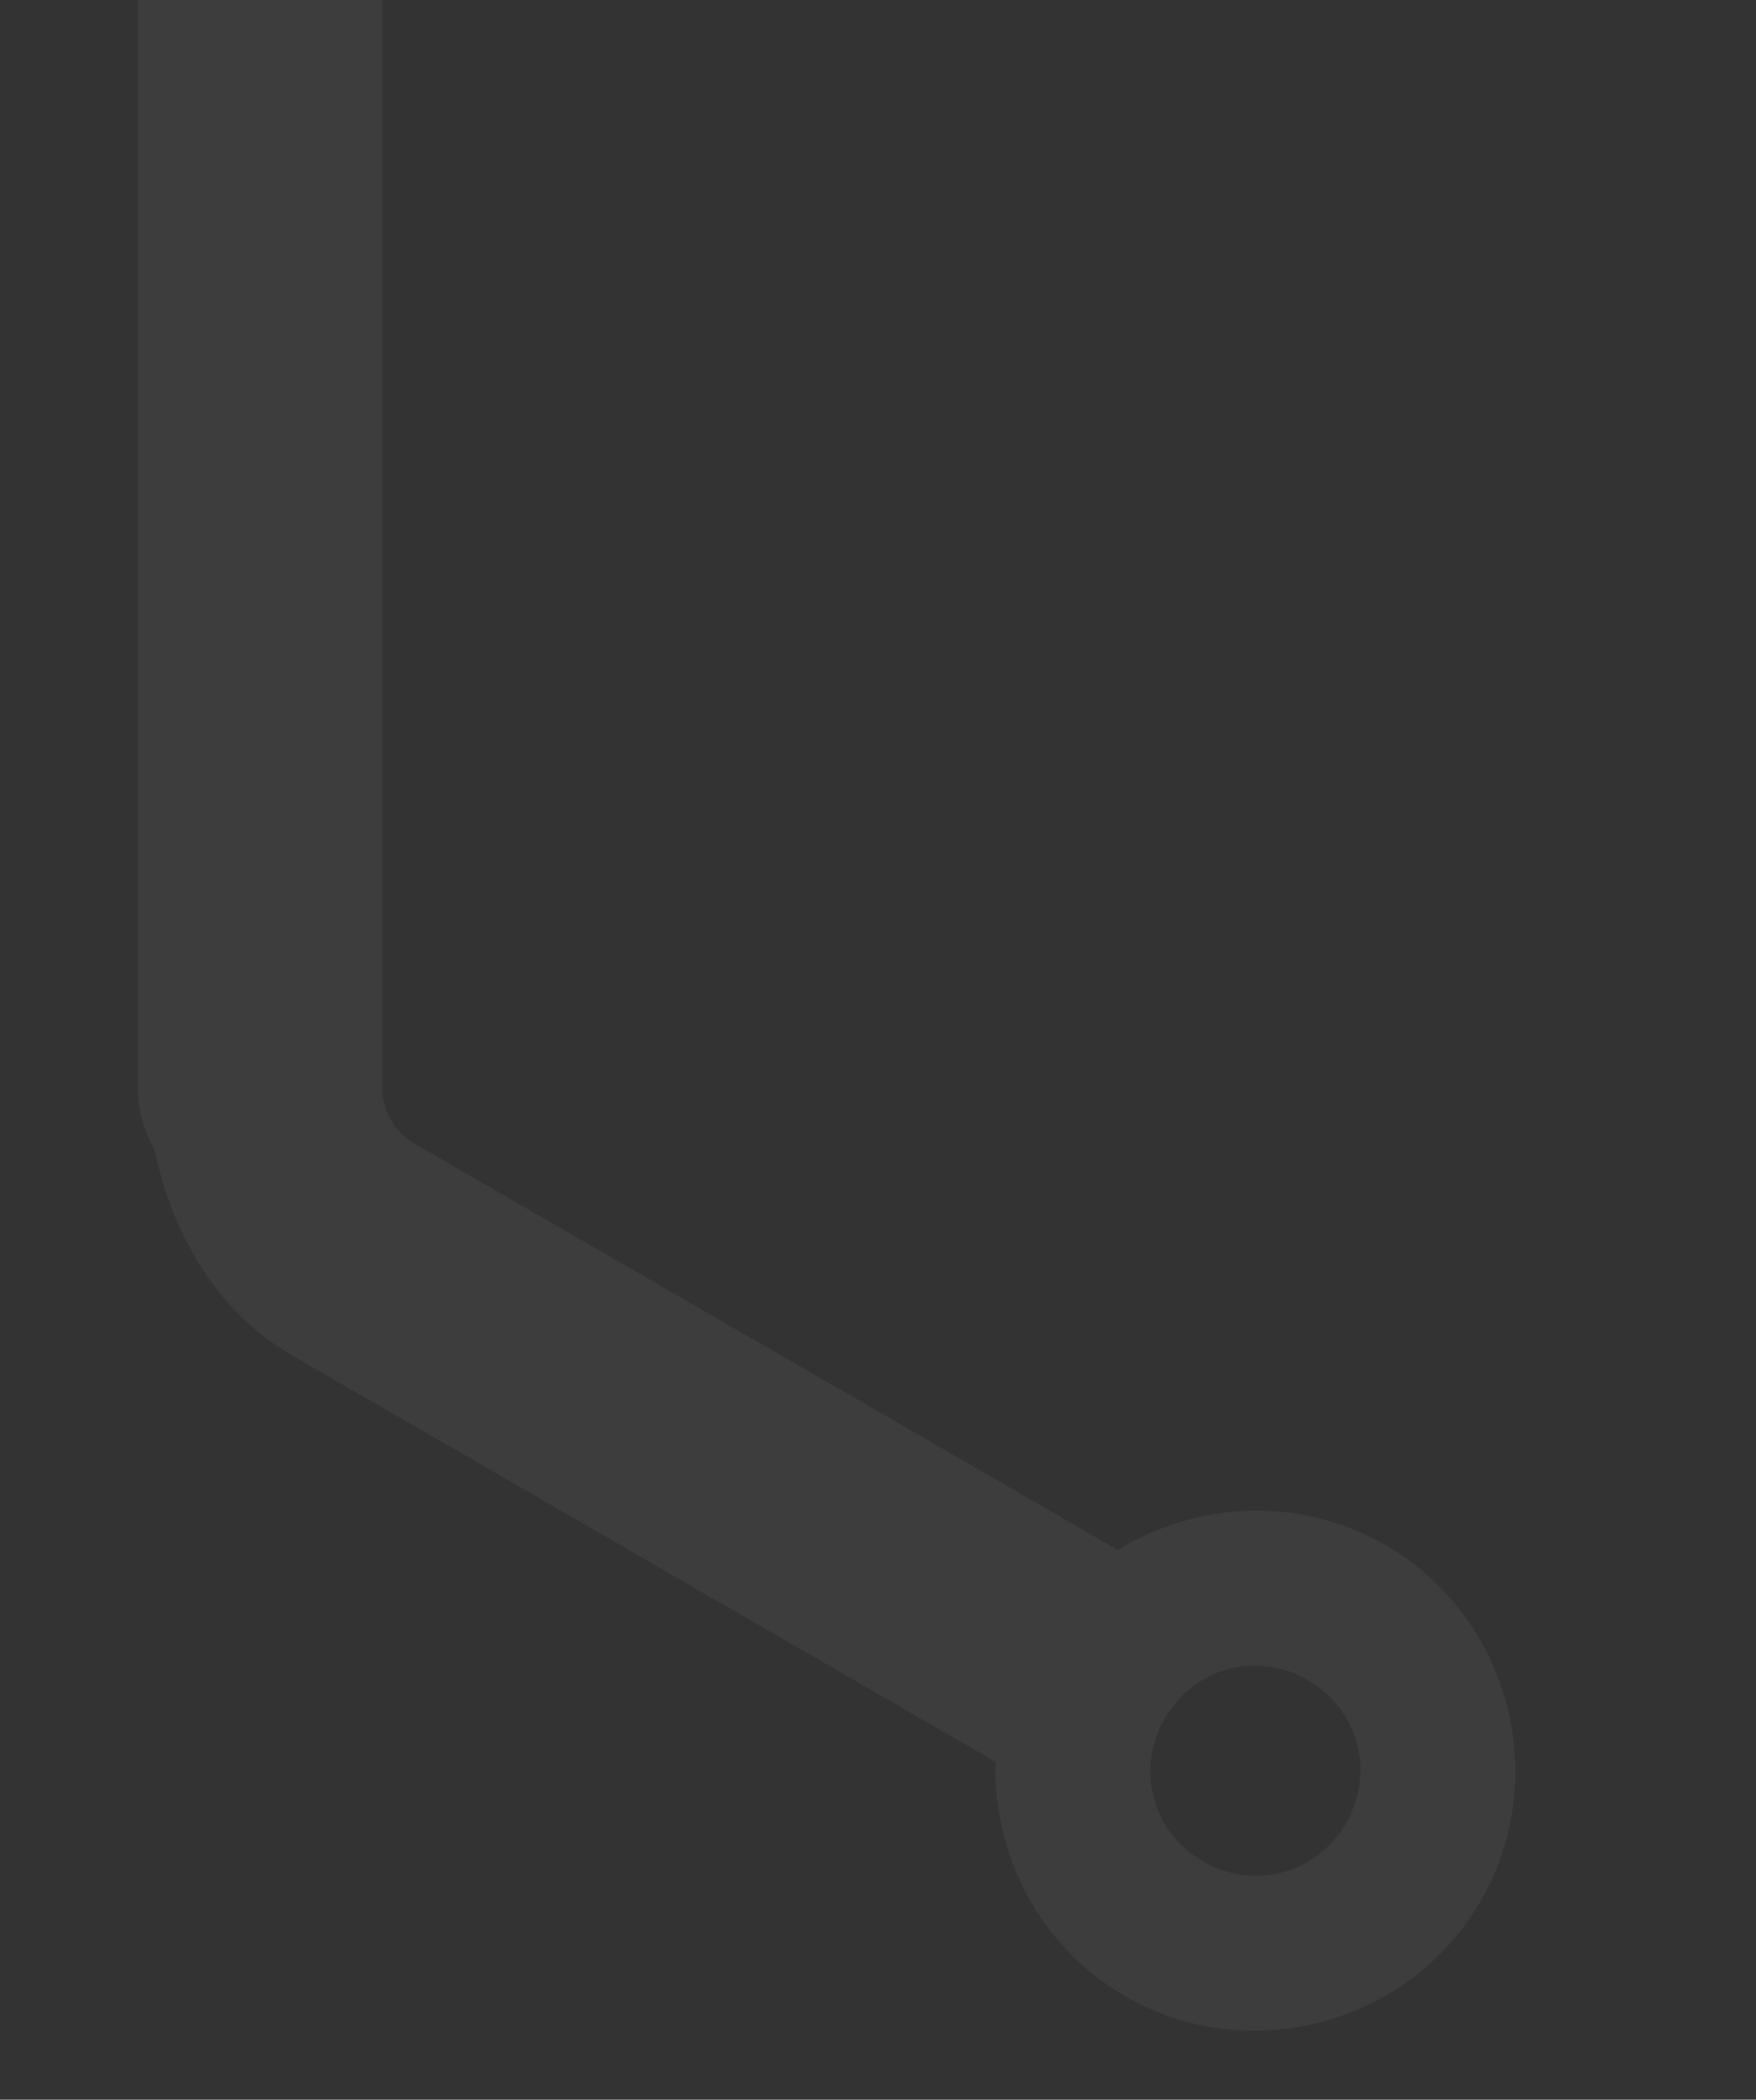 <svg width="241" height="288" viewBox="0 0 241 288" fill="none" xmlns="http://www.w3.org/2000/svg">
<rect x="0" y="0" width="241" height="288" fill="#333333" stroke="none"/>
<g opacity="0.25" clip-path="url(#clip0_1577_1281)">
<path fill-rule="evenodd" clip-rule="evenodd" d="M421.989 547.121C429.339 547.111 436.665 545.162 443.177 541.402L558.919 474.593C561.921 476.45 565.171 477.855 568.557 478.763C577.409 481.135 587.155 480.155 595.643 475.254C612.618 465.454 618.519 443.435 608.718 426.46C598.918 409.484 576.883 403.583 559.908 413.384C548.17 420.161 541.751 432.776 542.138 445.528L426.403 512.355C423.602 513.972 420.272 513.941 417.753 512.44L319.394 454.149C316.456 452.408 314.843 449.53 314.843 446.423L314.843 298.973L314.843 181.064C314.843 165.935 306.689 151.99 293.725 144.428L361.534 70.12C361.929 57.353 355.498 44.718 343.747 37.933C326.772 28.133 304.755 34.04 294.955 51.015C285.154 67.991 291.061 90.002 308.036 99.803C316.523 104.704 326.27 105.69 335.122 103.318C338.499 102.415 341.74 101.01 344.736 99.16L276.82 173.409C279.643 175.056 281.3 177.918 281.3 181.064L281.3 298.367C281.296 298.57 281.296 298.772 281.3 298.976C281.3 302.147 279.632 305.021 276.886 306.607L174.762 365.552C172.015 367.138 168.728 367.138 165.981 365.552L44.675 295.532C36.65 290.898 26.384 293.651 21.754 301.68C17.134 309.701 19.886 319.943 27.901 324.573L149.183 394.623C162.262 402.175 178.48 402.175 191.56 394.623L281.3 342.79L281.3 446.426C281.3 461.594 289.52 475.439 302.304 483.014L400.669 541.304C407.27 545.216 414.639 547.135 421.989 547.121ZM576.754 458.723C575.837 458.676 574.932 458.513 574.049 458.277C570.519 457.33 567.35 454.989 565.335 451.497C561.303 444.515 563.6 435.9 570.583 431.869C577.565 427.837 586.185 430.152 590.216 437.135C594.248 444.118 591.951 452.738 584.968 456.77C582.35 458.281 579.503 458.905 576.754 458.723ZM669.151 408.833C671.929 408.757 674.641 407.991 677.049 406.605L819.091 324.582C827.097 319.944 829.837 309.697 825.214 301.682C820.585 293.667 810.343 290.921 802.322 295.54L668.722 372.673L431.961 234.23C429.121 232.57 427.481 229.716 427.481 226.575L427.481 108.643C427.481 105.472 429.125 102.615 431.871 101.029L440.812 95.877C440.878 95.839 440.962 95.848 441.033 95.811L534.085 42.066C536.815 40.528 540.082 40.496 542.8 42.066L552.391 47.606L654.515 106.575L658.518 108.886C658.14 121.644 664.575 134.267 676.311 141.043C684.799 145.943 694.539 146.906 703.391 144.534C712.242 142.162 720.197 136.455 725.098 127.967C734.898 110.992 729.015 88.974 712.04 79.173C700.306 72.397 686.156 73.13 675.299 79.828L671.307 77.528L671.279 77.5L569.155 18.554C566.409 16.968 564.741 14.094 564.741 10.923L564.741 -129.14C564.741 -132.326 566.404 -135.202 569.107 -136.753L669.272 -194.233C672.07 -195.839 675.366 -195.835 678.1 -194.261C796.574 -125.858 678.106 -194.26 802.306 -122.55C810.321 -117.927 820.568 -120.667 825.205 -128.674C829.843 -136.694 827.101 -146.959 819.081 -151.596C694.881 -223.306 813.349 -154.899 694.875 -223.302C681.782 -230.861 665.62 -230.817 652.569 -223.33L553.328 -166.369C550.213 -170.067 547.431 -174.104 543.124 -176.591L446.599 -232.337C446.973 -245.091 440.532 -257.714 428.799 -264.488C411.825 -274.289 389.813 -268.382 380.013 -251.406C370.212 -234.431 376.096 -212.418 393.07 -202.618C401.558 -197.717 411.328 -196.731 420.18 -199.103C423.571 -200.012 426.824 -201.416 429.83 -203.273L526.358 -147.534C529.104 -145.949 530.772 -143.074 530.772 -139.903L530.772 0.16C530.772 3.332 529.104 6.212 526.358 7.797L517.399 12.974C517.352 13.011 517.269 12.983 517.215 13.021L424.146 66.742C421.42 68.267 418.166 68.307 415.455 66.742C332.838 17.036 444.576 -30.966 361.529 -79.38C361.911 -92.134 355.482 -104.752 343.742 -111.53C326.767 -121.331 304.75 -115.448 294.949 -98.472C285.149 -81.497 291.056 -59.461 308.031 -49.66C316.518 -44.759 326.265 -43.797 335.116 -46.169C338.5 -47.075 341.748 -48.482 344.749 -50.333C427.667 -1.993 315.55 45.824 397.554 95.151C396.011 99.57 393.932 103.825 393.932 108.638L393.932 226.578C393.932 241.713 402.088 255.651 415.026 263.215L660.208 406.564C662.917 408.142 666.017 408.925 669.151 408.833ZM171.294 278.533C174.752 278.608 178.197 278.189 181.517 277.3C190.368 274.928 198.317 269.215 203.217 260.728C213.018 243.752 207.135 221.74 190.16 211.939C178.428 205.165 164.286 205.905 153.43 212.606L56.875 156.866C54.129 155.28 52.467 152.406 52.467 149.234L52.467 9.171L52.467 -126.776C52.467 -130.143 54.221 -132.992 56.339 -134.115L158.463 -188.241C166.643 -192.583 169.751 -202.731 165.415 -210.914C161.081 -219.102 150.937 -222.229 142.75 -217.895L40.625 -163.745C26.597 -156.309 18.918 -141.684 18.918 -126.776L18.918 9.171L18.918 149.234C18.925 152.168 19.702 155.046 21.17 157.586C23.637 169.198 29.608 179.851 40.107 185.912L136.643 241.665C136.263 254.417 142.693 267.032 154.431 273.809C159.735 276.872 165.532 278.4 171.294 278.533ZM676.353 270.229C679.39 270.163 682.162 269.759 684.704 269.49C691.483 268.774 696.951 267.351 696.951 267.351C698.418 266.973 699.827 266.393 701.139 265.636C735.178 245.983 769.224 226.326 803.263 206.673C816.343 199.121 824.428 185.099 824.428 169.995L824.428 52.086C824.428 36.982 816.343 22.96 803.263 15.408L687.528 -51.419C687.91 -64.173 681.474 -76.791 669.735 -83.569C652.76 -93.37 630.748 -87.463 620.948 -70.487C611.147 -53.512 617.054 -31.5 634.029 -21.699C642.516 -16.798 652.257 -15.812 661.109 -18.184C664.495 -19.09 667.745 -20.502 670.747 -22.36L786.495 44.449C789.241 46.035 790.885 48.914 790.885 52.086L790.885 169.995C790.885 173.166 789.241 176.04 786.495 177.626C753.266 196.812 720.03 215.992 686.801 235.177C685.701 235.429 684.242 235.818 681.172 236.143C677.141 236.569 672.746 234.944 675.566 236.571L559.83 169.768C560.22 157.013 553.795 144.396 542.055 137.617C525.08 127.817 503.045 133.7 493.245 150.676C483.444 167.651 489.351 189.687 506.326 199.488C514.814 204.388 524.56 205.351 533.412 202.979C536.8 202.072 540.052 200.663 543.056 198.809L658.792 265.635C664.158 268.734 668.938 269.881 673.225 270.163C674.297 270.229 675.34 270.248 676.353 270.229ZM173.32 257.26C170.571 257.45 167.724 256.836 165.105 255.324C158.123 251.292 155.826 242.679 159.857 235.696C163.889 228.713 172.484 226.392 179.467 230.424C186.45 234.455 188.764 243.075 184.733 250.058C182.717 253.549 179.555 255.867 176.024 256.814C175.141 257.05 174.236 257.197 173.32 257.26ZM525.215 182.94C522.466 183.12 519.619 182.492 517.001 180.98C510.018 176.948 507.721 168.352 511.753 161.369C515.784 154.386 524.404 152.071 531.386 156.103C538.369 160.134 540.66 168.754 536.628 175.737C534.613 179.229 531.45 181.547 527.919 182.493C527.037 182.729 526.132 182.879 525.215 182.94ZM695.194 124.488C692.445 124.678 689.598 124.064 686.98 122.552C679.997 118.521 677.7 109.907 681.732 102.924C685.763 95.941 694.383 93.62 701.365 97.652C708.348 101.684 710.645 110.304 706.613 117.287C704.597 120.778 701.429 123.096 697.898 124.042C697.015 124.278 696.111 124.425 695.194 124.488ZM326.925 83.265C324.176 83.453 321.329 82.841 318.711 81.329C311.728 77.298 309.407 68.678 313.439 61.695C317.47 54.712 326.09 52.397 333.073 56.428C340.055 60.46 342.376 69.08 338.345 76.064C336.329 79.555 333.16 81.873 329.63 82.819C328.747 83.055 327.842 83.201 326.925 83.265ZM451.344 -13.787C454.802 -13.712 458.247 -14.12 461.566 -15.008C470.418 -17.38 478.373 -23.093 483.273 -31.581C493.073 -48.556 487.167 -70.592 470.192 -80.393C458.453 -87.171 444.308 -86.431 433.456 -79.722L317.726 -146.542C314.979 -148.128 313.336 -150.984 313.336 -154.156C313.336 -193.462 313.336 -232.758 313.336 -272.064C313.336 -275.236 314.98 -278.116 317.726 -279.701L419.85 -338.665C422.596 -340.25 425.908 -340.251 428.654 -338.665L549.96 -268.621C557.981 -264.002 568.228 -266.754 572.858 -274.769C577.496 -282.789 574.755 -293.048 566.735 -297.686L445.423 -367.711C432.343 -375.263 416.156 -375.263 403.076 -367.711L300.952 -308.742C287.872 -301.19 279.787 -287.168 279.787 -272.064C279.787 -232.758 279.787 -193.462 279.787 -154.156C279.787 -139.052 287.872 -125.03 300.952 -117.478L416.693 -50.669C416.312 -37.916 422.749 -25.302 434.486 -18.524C439.791 -15.462 445.582 -13.928 451.344 -13.787ZM453.37 -35.054C450.62 -34.874 447.774 -35.496 445.155 -37.008C438.173 -41.04 435.858 -49.66 439.889 -56.643C443.921 -63.626 452.534 -65.916 459.517 -61.885C466.5 -57.853 468.821 -49.24 464.789 -42.257C462.773 -38.765 459.604 -36.447 456.074 -35.501C455.191 -35.264 454.286 -35.114 453.37 -35.054ZM652.912 -38.229C650.163 -38.049 647.316 -38.671 644.698 -40.184C637.715 -44.215 635.4 -52.835 639.432 -59.818C643.464 -66.801 652.077 -69.116 659.06 -65.084C666.043 -61.052 668.363 -52.432 664.332 -45.45C662.316 -41.958 659.147 -39.622 655.617 -38.677C654.734 -38.44 653.829 -38.29 652.912 -38.229ZM326.925 -66.216C324.176 -66.036 321.329 -66.658 318.711 -68.17C311.728 -72.202 309.407 -80.822 313.439 -87.805C317.47 -94.787 326.09 -97.079 333.073 -93.047C340.055 -89.015 342.376 -80.401 338.345 -73.418C336.329 -69.927 333.16 -67.609 329.63 -66.663C328.747 -66.426 327.842 -66.274 326.925 -66.216ZM411.987 -219.135C409.238 -218.955 406.391 -219.582 403.772 -221.095C396.79 -225.126 394.475 -233.74 398.507 -240.723C402.538 -247.706 411.158 -250.003 418.141 -245.971C425.123 -241.94 427.414 -233.343 423.383 -226.36C421.367 -222.869 418.222 -220.527 414.692 -219.582C413.809 -219.345 412.904 -219.195 411.987 -219.135Z" fill="white" fill-opacity="0.2"/>
</g>
<defs>
<clipPath id="clip0_1577_1281">
<rect width="241" height="524" fill="white" transform="translate(241 288) rotate(-180)"/>
</clipPath>
</defs>
</svg>
